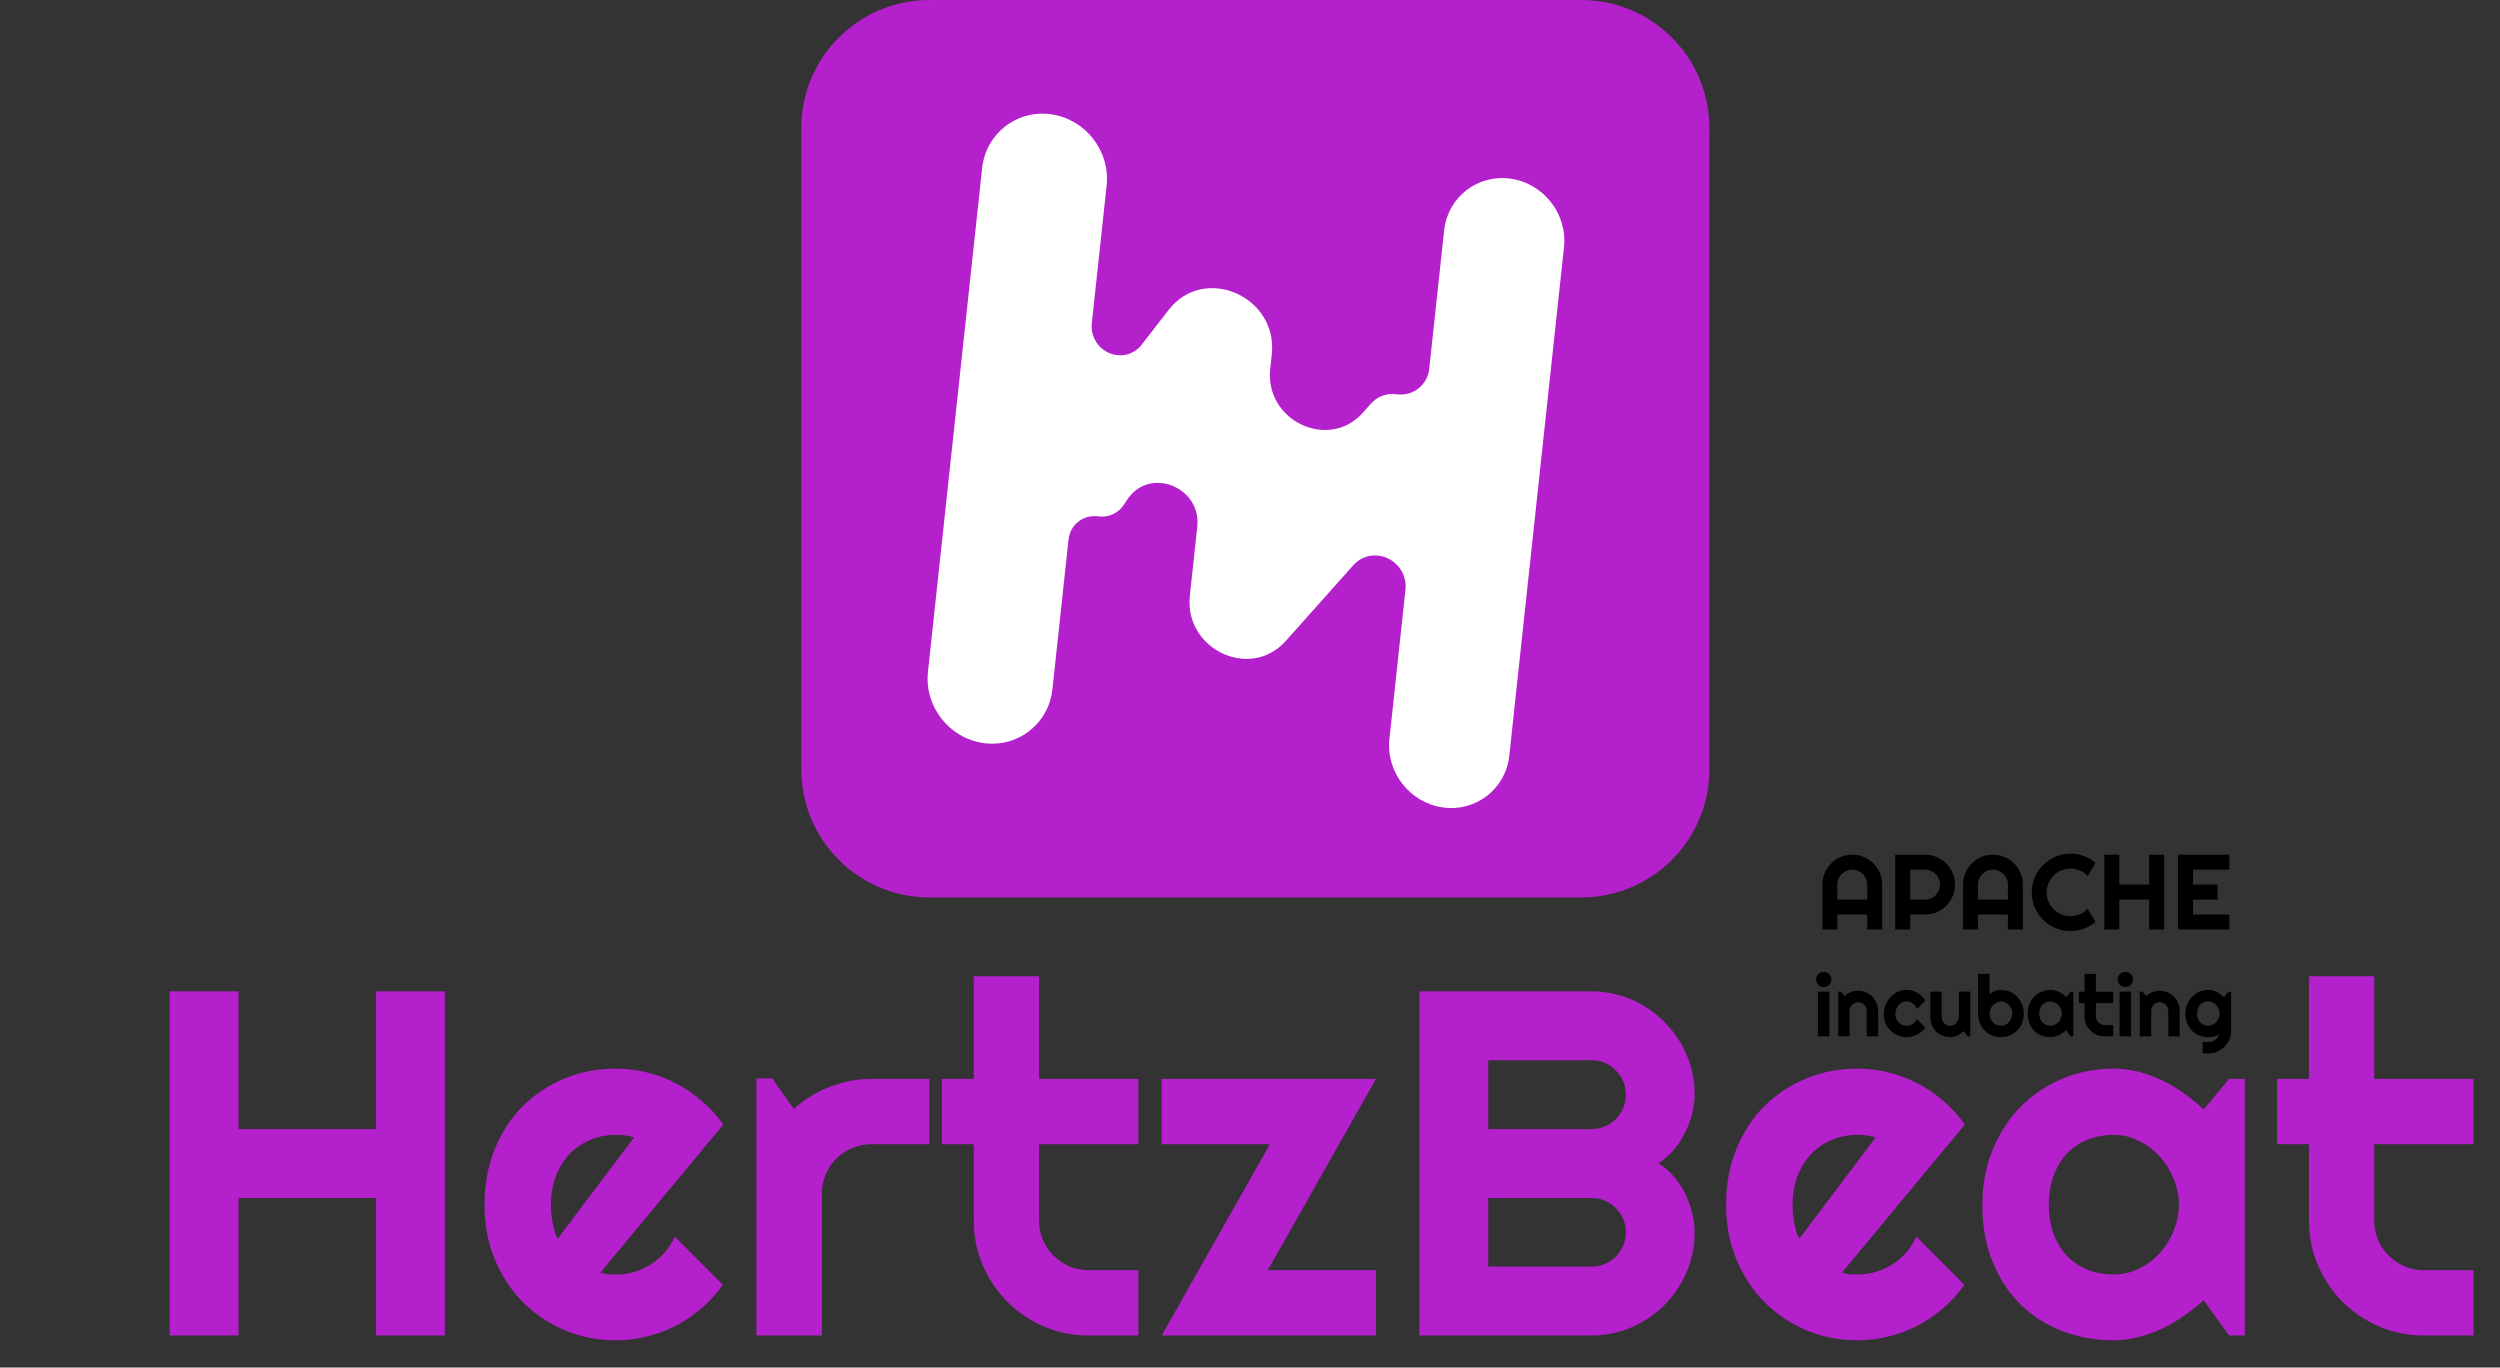 <svg width="234" height="128" viewBox="0 0 234 128" fill="none" xmlns="http://www.w3.org/2000/svg">
<rect x="0" y="0" width="234" height="128" fill="#333333" stroke="none"/>
<path d="M22.326 125H15.88V92.791H22.326V105.684H35.196V92.791H41.643V125H35.196V112.13H22.326V125ZM56.197 119.115C56.437 119.19 56.676 119.243 56.916 119.272C57.156 119.287 57.395 119.295 57.635 119.295C58.234 119.295 58.81 119.213 59.364 119.048C59.918 118.883 60.435 118.651 60.914 118.352C61.408 118.037 61.842 117.663 62.217 117.229C62.606 116.779 62.921 116.285 63.16 115.746L67.652 120.261C67.083 121.069 66.424 121.796 65.676 122.439C64.942 123.083 64.141 123.63 63.273 124.079C62.419 124.528 61.513 124.865 60.555 125.09C59.611 125.329 58.638 125.449 57.635 125.449C55.943 125.449 54.348 125.135 52.851 124.506C51.368 123.877 50.065 123.001 48.942 121.878C47.834 120.755 46.958 119.422 46.315 117.88C45.671 116.323 45.349 114.616 45.349 112.759C45.349 110.857 45.671 109.12 46.315 107.548C46.958 105.976 47.834 104.635 48.942 103.527C50.065 102.419 51.368 101.558 52.851 100.944C54.348 100.33 55.943 100.023 57.635 100.023C58.638 100.023 59.619 100.143 60.577 100.383C61.535 100.622 62.441 100.967 63.295 101.416C64.163 101.865 64.972 102.419 65.721 103.078C66.469 103.722 67.128 104.448 67.697 105.257L56.197 119.115ZM59.342 106.47C59.057 106.365 58.773 106.298 58.488 106.268C58.219 106.238 57.934 106.223 57.635 106.223C56.796 106.223 56.003 106.38 55.254 106.694C54.52 106.994 53.876 107.428 53.322 107.997C52.783 108.566 52.356 109.255 52.042 110.063C51.727 110.857 51.57 111.756 51.57 112.759C51.57 112.983 51.578 113.238 51.593 113.522C51.623 113.807 51.66 114.099 51.705 114.398C51.765 114.683 51.832 114.96 51.907 115.229C51.982 115.499 52.079 115.739 52.199 115.948L59.342 106.47ZM76.929 125H70.797V100.944H72.279L74.301 103.797C75.289 102.898 76.412 102.21 77.67 101.73C78.928 101.236 80.231 100.989 81.578 100.989H86.991V107.099H81.578C80.934 107.099 80.328 107.218 79.759 107.458C79.19 107.698 78.696 108.027 78.276 108.446C77.857 108.866 77.528 109.36 77.288 109.929C77.049 110.498 76.929 111.104 76.929 111.748V125ZM101.905 125C100.423 125 99.03 124.723 97.728 124.169C96.425 123.6 95.279 122.829 94.291 121.855C93.318 120.867 92.546 119.722 91.978 118.419C91.424 117.116 91.147 115.724 91.147 114.241V107.099H88.159V100.989H91.147V91.376H97.256V100.989H106.555V107.099H97.256V114.241C97.256 114.885 97.376 115.492 97.615 116.061C97.855 116.615 98.184 117.101 98.603 117.521C99.023 117.94 99.517 118.277 100.086 118.531C100.655 118.771 101.261 118.891 101.905 118.891H106.555V125H101.905ZM128.791 125H108.733L118.863 107.099H108.733V100.989H128.791L118.661 118.891H128.791V125ZM158.619 115.342C158.619 116.674 158.365 117.925 157.855 119.093C157.346 120.261 156.65 121.286 155.767 122.17C154.898 123.038 153.88 123.727 152.712 124.236C151.544 124.745 150.294 125 148.961 125H132.856V92.791H148.961C150.294 92.791 151.544 93.046 152.712 93.555C153.88 94.064 154.898 94.76 155.767 95.644C156.65 96.512 157.346 97.53 157.855 98.698C158.365 99.866 158.619 101.117 158.619 102.449C158.619 103.048 158.537 103.662 158.372 104.291C158.207 104.92 157.975 105.526 157.676 106.11C157.376 106.694 157.017 107.226 156.598 107.705C156.178 108.184 155.714 108.581 155.205 108.896C155.729 109.18 156.201 109.569 156.62 110.063C157.039 110.543 157.399 111.074 157.698 111.658C157.998 112.242 158.222 112.856 158.372 113.5C158.537 114.129 158.619 114.743 158.619 115.342ZM139.303 118.554H148.961C149.41 118.554 149.829 118.471 150.219 118.307C150.608 118.142 150.945 117.917 151.229 117.633C151.529 117.333 151.761 116.989 151.926 116.6C152.09 116.21 152.173 115.791 152.173 115.342C152.173 114.893 152.09 114.473 151.926 114.084C151.761 113.695 151.529 113.358 151.229 113.073C150.945 112.774 150.608 112.542 150.219 112.377C149.829 112.212 149.41 112.13 148.961 112.13H139.303V118.554ZM139.303 105.684H148.961C149.41 105.684 149.829 105.601 150.219 105.437C150.608 105.272 150.945 105.047 151.229 104.763C151.529 104.463 151.761 104.119 151.926 103.729C152.09 103.325 152.173 102.898 152.173 102.449C152.173 102 152.09 101.581 151.926 101.191C151.761 100.802 151.529 100.465 151.229 100.181C150.945 99.881 150.608 99.649 150.219 99.484C149.829 99.32 149.41 99.237 148.961 99.237H139.303V105.684ZM172.41 119.115C172.65 119.19 172.889 119.243 173.129 119.272C173.368 119.287 173.608 119.295 173.848 119.295C174.447 119.295 175.023 119.213 175.577 119.048C176.131 118.883 176.648 118.651 177.127 118.352C177.621 118.037 178.055 117.663 178.43 117.229C178.819 116.779 179.133 116.285 179.373 115.746L183.865 120.261C183.296 121.069 182.637 121.796 181.889 122.439C181.155 123.083 180.354 123.63 179.485 124.079C178.632 124.528 177.726 124.865 176.768 125.09C175.824 125.329 174.851 125.449 173.848 125.449C172.156 125.449 170.561 125.135 169.063 124.506C167.581 123.877 166.278 123.001 165.155 121.878C164.047 120.755 163.171 119.422 162.527 117.88C161.883 116.323 161.562 114.616 161.562 112.759C161.562 110.857 161.883 109.12 162.527 107.548C163.171 105.976 164.047 104.635 165.155 103.527C166.278 102.419 167.581 101.558 169.063 100.944C170.561 100.33 172.156 100.023 173.848 100.023C174.851 100.023 175.832 100.143 176.79 100.383C177.748 100.622 178.654 100.967 179.508 101.416C180.376 101.865 181.185 102.419 181.934 103.078C182.682 103.722 183.341 104.448 183.91 105.257L172.41 119.115ZM175.555 106.47C175.27 106.365 174.986 106.298 174.701 106.268C174.432 106.238 174.147 106.223 173.848 106.223C173.009 106.223 172.215 106.38 171.467 106.694C170.733 106.994 170.089 107.428 169.535 107.997C168.996 108.566 168.569 109.255 168.255 110.063C167.94 110.857 167.783 111.756 167.783 112.759C167.783 112.983 167.791 113.238 167.806 113.522C167.836 113.807 167.873 114.099 167.918 114.398C167.978 114.683 168.045 114.96 168.12 115.229C168.195 115.499 168.292 115.739 168.412 115.948L175.555 106.47ZM210.122 125H208.64L206.259 121.698C205.675 122.222 205.053 122.716 204.395 123.181C203.751 123.63 203.069 124.027 202.351 124.371C201.632 124.701 200.891 124.963 200.127 125.157C199.378 125.352 198.615 125.449 197.836 125.449C196.144 125.449 194.549 125.165 193.052 124.596C191.569 124.027 190.267 123.203 189.144 122.125C188.035 121.032 187.16 119.699 186.516 118.127C185.872 116.555 185.55 114.765 185.55 112.759C185.55 110.887 185.872 109.173 186.516 107.615C187.16 106.043 188.035 104.695 189.144 103.572C190.267 102.449 191.569 101.581 193.052 100.967C194.549 100.338 196.144 100.023 197.836 100.023C198.615 100.023 199.386 100.121 200.149 100.315C200.913 100.51 201.654 100.78 202.373 101.124C203.092 101.468 203.773 101.873 204.417 102.337C205.076 102.801 205.69 103.303 206.259 103.842L208.64 100.989H210.122V125ZM203.945 112.759C203.945 111.92 203.781 111.112 203.451 110.333C203.137 109.539 202.702 108.843 202.148 108.244C201.594 107.63 200.943 107.144 200.194 106.784C199.461 106.41 198.674 106.223 197.836 106.223C196.997 106.223 196.204 106.365 195.455 106.649C194.721 106.934 194.077 107.353 193.523 107.907C192.984 108.461 192.558 109.15 192.243 109.974C191.929 110.782 191.771 111.711 191.771 112.759C191.771 113.807 191.929 114.743 192.243 115.566C192.558 116.375 192.984 117.056 193.523 117.61C194.077 118.164 194.721 118.584 195.455 118.868C196.204 119.153 196.997 119.295 197.836 119.295C198.674 119.295 199.461 119.115 200.194 118.756C200.943 118.382 201.594 117.895 202.148 117.296C202.702 116.682 203.137 115.986 203.451 115.207C203.781 114.413 203.945 113.597 203.945 112.759ZM226.878 125C225.396 125 224.003 124.723 222.7 124.169C221.397 123.6 220.252 122.829 219.264 121.855C218.29 120.867 217.519 119.722 216.95 118.419C216.396 117.116 216.119 115.724 216.119 114.241V107.099H213.132V100.989H216.119V91.376H222.229V100.989H231.527V107.099H222.229V114.241C222.229 114.885 222.348 115.492 222.588 116.061C222.827 116.615 223.157 117.101 223.576 117.521C223.995 117.94 224.49 118.277 225.059 118.531C225.628 118.771 226.234 118.891 226.878 118.891H231.527V125H226.878Z" fill="#B421CC"/>
<path d="M75 12C75 5.373 80.373 0 87 0H148C154.627 0 160 5.373 160 12V72C160 78.627 154.627 84 148 84H87C80.373 84 75 78.627 75 72V12Z" fill="#B421CC"/>
<path d="M91.929 15.731L86.856 62.886C86.508 66.116 88.835 69.1 92.052 69.551C95.269 70.001 98.159 67.749 98.506 64.519L100.015 50.497C100.164 49.107 101.408 48.138 102.792 48.332C103.733 48.464 104.652 48.056 105.171 47.275L105.524 46.744C107.582 43.648 112.467 45.565 112.064 49.31L111.369 55.766C110.83 60.774 117.032 63.707 120.335 60.005L126.691 52.883C127.289 52.213 128.182 51.889 129.085 52.016C130.613 52.23 131.719 53.648 131.554 55.182L130.05 69.157C129.715 72.268 131.956 75.142 135.054 75.576C138.152 76.01 140.935 73.84 141.27 70.73L146.39 23.142C146.725 20.032 144.485 17.158 141.386 16.724C138.288 16.29 135.505 18.459 135.17 21.57L133.777 34.519C133.612 36.051 132.241 37.12 130.716 36.906C129.81 36.779 128.915 37.105 128.318 37.779L127.57 38.624C124.386 42.222 118.37 39.391 118.892 34.541L119.039 33.173C119.625 27.726 112.704 24.728 109.395 28.995L106.839 32.291C106.288 33.002 105.398 33.359 104.494 33.232C103.068 33.032 102.036 31.709 102.191 30.277L103.58 17.363C103.928 14.133 101.601 11.149 98.384 10.698C95.167 10.248 92.277 12.501 91.929 15.731Z" fill="white"/>
<path d="M174.773 84.202V82.801C174.773 82.609 174.736 82.428 174.661 82.259C174.59 82.086 174.49 81.936 174.363 81.81C174.236 81.683 174.087 81.583 173.914 81.512C173.745 81.437 173.564 81.399 173.372 81.399C173.18 81.399 172.998 81.437 172.825 81.512C172.656 81.583 172.508 81.683 172.381 81.81C172.254 81.936 172.153 82.086 172.078 82.259C172.007 82.428 171.971 82.609 171.971 82.801V84.202H174.773ZM176.175 87H174.773V85.599H171.971V87H170.574V82.801C170.574 82.413 170.647 82.05 170.794 81.712C170.94 81.37 171.139 81.072 171.39 80.818C171.644 80.564 171.94 80.364 172.278 80.218C172.62 80.071 172.985 79.998 173.372 79.998C173.759 79.998 174.122 80.071 174.461 80.218C174.803 80.364 175.101 80.564 175.354 80.818C175.608 81.072 175.809 81.37 175.955 81.712C176.102 82.05 176.175 82.413 176.175 82.801V87ZM178.792 81.399V84.202H180.193C180.385 84.202 180.566 84.166 180.735 84.095C180.905 84.02 181.053 83.919 181.18 83.792C181.307 83.665 181.406 83.517 181.478 83.348C181.552 83.175 181.59 82.993 181.59 82.801C181.59 82.609 181.552 82.428 181.478 82.259C181.406 82.086 181.307 81.936 181.18 81.81C181.053 81.683 180.905 81.583 180.735 81.512C180.566 81.437 180.385 81.399 180.193 81.399H178.792ZM178.792 87H177.391V79.998H180.193C180.451 79.998 180.698 80.032 180.936 80.101C181.173 80.166 181.395 80.26 181.6 80.384C181.808 80.504 181.997 80.651 182.166 80.823C182.339 80.993 182.485 81.181 182.605 81.39C182.729 81.598 182.824 81.821 182.889 82.059C182.957 82.296 182.991 82.544 182.991 82.801C182.991 83.185 182.918 83.548 182.771 83.89C182.625 84.228 182.425 84.524 182.171 84.778C181.917 85.032 181.619 85.232 181.277 85.379C180.939 85.525 180.577 85.599 180.193 85.599H178.792V87ZM187.938 84.202V82.801C187.938 82.609 187.9 82.428 187.825 82.259C187.754 82.086 187.654 81.936 187.527 81.81C187.4 81.683 187.251 81.583 187.078 81.512C186.909 81.437 186.728 81.399 186.536 81.399C186.344 81.399 186.162 81.437 185.989 81.512C185.82 81.583 185.672 81.683 185.545 81.81C185.418 81.936 185.317 82.086 185.242 82.259C185.171 82.428 185.135 82.609 185.135 82.801V84.202H187.938ZM189.339 87H187.938V85.599H185.135V87H183.738V82.801C183.738 82.413 183.812 82.05 183.958 81.712C184.104 81.37 184.303 81.072 184.554 80.818C184.808 80.564 185.104 80.364 185.442 80.218C185.784 80.071 186.149 79.998 186.536 79.998C186.924 79.998 187.286 80.071 187.625 80.218C187.967 80.364 188.265 80.564 188.519 80.818C188.772 81.072 188.973 81.37 189.119 81.712C189.266 82.05 189.339 82.413 189.339 82.801V87ZM196.146 86.282C195.82 86.562 195.455 86.777 195.052 86.927C194.648 87.076 194.23 87.151 193.797 87.151C193.465 87.151 193.144 87.107 192.835 87.019C192.529 86.935 192.241 86.814 191.971 86.658C191.704 86.499 191.46 86.308 191.238 86.087C191.017 85.866 190.826 85.621 190.667 85.355C190.511 85.084 190.389 84.796 190.301 84.49C190.216 84.181 190.174 83.86 190.174 83.528C190.174 83.196 190.216 82.876 190.301 82.566C190.389 82.257 190.511 81.969 190.667 81.702C190.826 81.432 191.017 81.186 191.238 80.965C191.46 80.743 191.704 80.555 191.971 80.398C192.241 80.239 192.529 80.117 192.835 80.032C193.144 79.944 193.465 79.9 193.797 79.9C194.23 79.9 194.648 79.975 195.052 80.125C195.455 80.272 195.82 80.486 196.146 80.769L195.403 81.99C195.198 81.769 194.956 81.6 194.676 81.482C194.396 81.362 194.103 81.302 193.797 81.302C193.488 81.302 193.198 81.36 192.928 81.478C192.658 81.595 192.422 81.754 192.22 81.956C192.018 82.155 191.858 82.391 191.741 82.664C191.624 82.934 191.565 83.222 191.565 83.528C191.565 83.834 191.624 84.122 191.741 84.393C191.858 84.659 192.018 84.894 192.22 85.096C192.422 85.297 192.658 85.457 192.928 85.574C193.198 85.691 193.488 85.75 193.797 85.75C194.103 85.75 194.396 85.691 194.676 85.574C194.956 85.454 195.198 85.283 195.403 85.061L196.146 86.282ZM198.362 87H196.961V79.998H198.362V82.801H201.16V79.998H202.562V87H201.16V84.202H198.362V87ZM208.665 87H203.865V79.998H208.665V81.399H205.267V82.801H207.566V84.202H205.267V85.599H208.665V87ZM171.422 91.68C171.422 91.779 171.402 91.871 171.363 91.957C171.327 92.043 171.276 92.118 171.211 92.184C171.146 92.246 171.069 92.297 170.98 92.336C170.895 92.372 170.802 92.391 170.703 92.391C170.604 92.391 170.51 92.372 170.422 92.336C170.336 92.297 170.26 92.246 170.195 92.184C170.133 92.118 170.082 92.043 170.043 91.957C170.007 91.871 169.988 91.779 169.988 91.68C169.988 91.583 170.007 91.492 170.043 91.406C170.082 91.318 170.133 91.242 170.195 91.18C170.26 91.115 170.336 91.064 170.422 91.027C170.51 90.988 170.604 90.969 170.703 90.969C170.802 90.969 170.895 90.988 170.98 91.027C171.069 91.064 171.146 91.115 171.211 91.18C171.276 91.242 171.327 91.318 171.363 91.406C171.402 91.492 171.422 91.583 171.422 91.68ZM171.238 97H170.164V92.816H171.238V97ZM173.121 97H172.055V92.816H172.312L172.664 93.223C172.836 93.066 173.03 92.947 173.246 92.863C173.465 92.777 173.693 92.734 173.93 92.734C174.185 92.734 174.426 92.784 174.652 92.883C174.879 92.979 175.077 93.113 175.246 93.285C175.415 93.454 175.548 93.654 175.645 93.883C175.743 94.109 175.793 94.352 175.793 94.609V97H174.727V94.609C174.727 94.5 174.706 94.397 174.664 94.301C174.622 94.202 174.565 94.116 174.492 94.043C174.419 93.97 174.335 93.913 174.238 93.871C174.142 93.829 174.039 93.809 173.93 93.809C173.818 93.809 173.712 93.829 173.613 93.871C173.514 93.913 173.428 93.97 173.355 94.043C173.283 94.116 173.225 94.202 173.184 94.301C173.142 94.397 173.121 94.5 173.121 94.609V97ZM180.211 93.648L179.43 94.434C179.391 94.324 179.337 94.227 179.27 94.141C179.202 94.052 179.125 93.978 179.039 93.918C178.956 93.858 178.865 93.812 178.766 93.781C178.667 93.75 178.565 93.734 178.461 93.734C178.315 93.734 178.177 93.764 178.047 93.824C177.919 93.884 177.807 93.969 177.711 94.078C177.617 94.185 177.543 94.312 177.488 94.461C177.434 94.609 177.406 94.773 177.406 94.953C177.406 95.099 177.434 95.236 177.488 95.363C177.543 95.491 177.617 95.603 177.711 95.699C177.807 95.796 177.919 95.871 178.047 95.926C178.177 95.981 178.315 96.008 178.461 96.008C178.565 96.008 178.665 95.993 178.762 95.965C178.858 95.936 178.948 95.896 179.031 95.844C179.117 95.789 179.193 95.724 179.258 95.648C179.326 95.57 179.38 95.484 179.422 95.391L180.203 96.176C180.104 96.316 179.99 96.443 179.859 96.555C179.732 96.667 179.592 96.762 179.441 96.84C179.293 96.918 179.135 96.977 178.969 97.016C178.805 97.057 178.635 97.078 178.461 97.078C178.167 97.078 177.889 97.023 177.629 96.914C177.371 96.802 177.145 96.65 176.949 96.457C176.757 96.264 176.604 96.039 176.492 95.781C176.38 95.523 176.324 95.247 176.324 94.953C176.324 94.633 176.38 94.333 176.492 94.055C176.604 93.776 176.757 93.534 176.949 93.328C177.145 93.12 177.371 92.956 177.629 92.836C177.889 92.716 178.167 92.656 178.461 92.656C178.635 92.656 178.806 92.678 178.973 92.723C179.142 92.767 179.302 92.832 179.453 92.918C179.607 93.001 179.747 93.104 179.875 93.227C180.005 93.349 180.117 93.49 180.211 93.648ZM183.809 96.512C183.723 96.59 183.63 96.664 183.531 96.734C183.435 96.802 183.333 96.862 183.227 96.914C183.12 96.963 183.009 97.003 182.895 97.031C182.783 97.062 182.668 97.078 182.551 97.078C182.293 97.078 182.051 97.033 181.824 96.941C181.598 96.85 181.398 96.721 181.227 96.555C181.057 96.385 180.923 96.181 180.824 95.941C180.728 95.699 180.68 95.428 180.68 95.129V92.816H181.742V95.129C181.742 95.269 181.763 95.396 181.805 95.508C181.849 95.617 181.908 95.71 181.98 95.785C182.053 95.861 182.138 95.918 182.234 95.957C182.333 95.996 182.439 96.016 182.551 96.016C182.66 96.016 182.763 95.991 182.859 95.941C182.958 95.889 183.044 95.822 183.117 95.738C183.19 95.655 183.247 95.561 183.289 95.457C183.331 95.35 183.352 95.241 183.352 95.129V92.816H184.418V97H184.16L183.809 96.512ZM189.422 94.871C189.422 95.199 189.366 95.499 189.254 95.769C189.142 96.04 188.99 96.273 188.797 96.469C188.604 96.662 188.378 96.811 188.117 96.918C187.859 97.025 187.582 97.078 187.285 97.078C186.991 97.078 186.714 97.023 186.453 96.914C186.195 96.805 185.969 96.652 185.773 96.457C185.581 96.262 185.428 96.03 185.316 95.762C185.204 95.491 185.148 95.194 185.148 94.871V91.152H186.219V93.106C186.276 93.033 186.345 92.967 186.426 92.91C186.509 92.853 186.598 92.806 186.691 92.769C186.788 92.733 186.887 92.706 186.988 92.688C187.09 92.667 187.189 92.656 187.285 92.656C187.582 92.656 187.859 92.712 188.117 92.824C188.378 92.934 188.604 93.087 188.797 93.285C188.99 93.483 189.142 93.717 189.254 93.988C189.366 94.257 189.422 94.551 189.422 94.871ZM188.348 94.871C188.348 94.71 188.319 94.56 188.262 94.422C188.207 94.281 188.132 94.16 188.035 94.059C187.939 93.957 187.826 93.878 187.695 93.82C187.568 93.763 187.431 93.734 187.285 93.734C187.139 93.734 187.001 93.767 186.871 93.832C186.743 93.894 186.632 93.979 186.535 94.086C186.439 94.19 186.363 94.311 186.309 94.449C186.254 94.585 186.227 94.725 186.227 94.871C186.227 95.033 186.254 95.182 186.309 95.32C186.363 95.458 186.439 95.578 186.535 95.68C186.632 95.781 186.743 95.862 186.871 95.922C187.001 95.979 187.139 96.008 187.285 96.008C187.431 96.008 187.568 95.979 187.695 95.922C187.826 95.862 187.939 95.781 188.035 95.68C188.132 95.578 188.207 95.458 188.262 95.32C188.319 95.182 188.348 95.033 188.348 94.871ZM194.066 97H193.809L193.395 96.426C193.293 96.517 193.185 96.603 193.07 96.684C192.958 96.762 192.84 96.831 192.715 96.891C192.59 96.948 192.461 96.993 192.328 97.027C192.198 97.061 192.065 97.078 191.93 97.078C191.635 97.078 191.358 97.029 191.098 96.93C190.84 96.831 190.613 96.688 190.418 96.5C190.225 96.31 190.073 96.078 189.961 95.805C189.849 95.531 189.793 95.22 189.793 94.871C189.793 94.546 189.849 94.247 189.961 93.977C190.073 93.703 190.225 93.469 190.418 93.273C190.613 93.078 190.84 92.927 191.098 92.82C191.358 92.711 191.635 92.656 191.93 92.656C192.065 92.656 192.199 92.673 192.332 92.707C192.465 92.741 192.594 92.788 192.719 92.848C192.844 92.908 192.962 92.978 193.074 93.059C193.189 93.139 193.296 93.227 193.395 93.32L193.809 92.824H194.066V97ZM192.992 94.871C192.992 94.725 192.964 94.585 192.906 94.449C192.852 94.311 192.776 94.19 192.68 94.086C192.583 93.979 192.47 93.894 192.34 93.832C192.212 93.767 192.076 93.734 191.93 93.734C191.784 93.734 191.646 93.759 191.516 93.809C191.388 93.858 191.276 93.931 191.18 94.027C191.086 94.124 191.012 94.243 190.957 94.387C190.902 94.527 190.875 94.689 190.875 94.871C190.875 95.053 190.902 95.216 190.957 95.359C191.012 95.5 191.086 95.618 191.18 95.715C191.276 95.811 191.388 95.884 191.516 95.934C191.646 95.983 191.784 96.008 191.93 96.008C192.076 96.008 192.212 95.977 192.34 95.914C192.47 95.849 192.583 95.764 192.68 95.66C192.776 95.553 192.852 95.432 192.906 95.297C192.964 95.159 192.992 95.017 192.992 94.871ZM196.98 97C196.723 97 196.48 96.952 196.254 96.856C196.027 96.757 195.828 96.622 195.656 96.453C195.487 96.281 195.353 96.082 195.254 95.856C195.158 95.629 195.109 95.387 195.109 95.129V93.887H194.59V92.824H195.109V91.152H196.172V92.824H197.789V93.887H196.172V95.129C196.172 95.241 196.193 95.346 196.234 95.445C196.276 95.542 196.333 95.626 196.406 95.699C196.479 95.772 196.565 95.831 196.664 95.875C196.763 95.917 196.868 95.938 196.98 95.938H197.789V97H196.98ZM199.648 91.68C199.648 91.779 199.629 91.871 199.59 91.957C199.553 92.043 199.503 92.118 199.438 92.184C199.372 92.246 199.296 92.297 199.207 92.336C199.121 92.372 199.029 92.391 198.93 92.391C198.831 92.391 198.737 92.372 198.648 92.336C198.562 92.297 198.487 92.246 198.422 92.184C198.359 92.118 198.309 92.043 198.27 91.957C198.233 91.871 198.215 91.779 198.215 91.68C198.215 91.583 198.233 91.492 198.27 91.406C198.309 91.318 198.359 91.242 198.422 91.18C198.487 91.115 198.562 91.064 198.648 91.027C198.737 90.988 198.831 90.969 198.93 90.969C199.029 90.969 199.121 90.988 199.207 91.027C199.296 91.064 199.372 91.115 199.438 91.18C199.503 91.242 199.553 91.318 199.59 91.406C199.629 91.492 199.648 91.583 199.648 91.68ZM199.465 97H198.391V92.816H199.465V97ZM201.348 97H200.281V92.816H200.539L200.891 93.223C201.062 93.066 201.257 92.947 201.473 92.863C201.691 92.777 201.919 92.734 202.156 92.734C202.411 92.734 202.652 92.784 202.879 92.883C203.105 92.979 203.303 93.113 203.473 93.285C203.642 93.454 203.775 93.654 203.871 93.883C203.97 94.109 204.02 94.352 204.02 94.609V97H202.953V94.609C202.953 94.5 202.932 94.397 202.891 94.301C202.849 94.202 202.792 94.116 202.719 94.043C202.646 93.97 202.561 93.913 202.465 93.871C202.368 93.829 202.266 93.809 202.156 93.809C202.044 93.809 201.939 93.829 201.84 93.871C201.741 93.913 201.655 93.97 201.582 94.043C201.509 94.116 201.452 94.202 201.41 94.301C201.368 94.397 201.348 94.5 201.348 94.609V97ZM207.758 94.871C207.758 94.725 207.729 94.585 207.672 94.449C207.617 94.311 207.542 94.19 207.445 94.086C207.349 93.979 207.236 93.894 207.105 93.832C206.978 93.767 206.841 93.734 206.695 93.734C206.549 93.734 206.411 93.759 206.281 93.809C206.154 93.858 206.042 93.931 205.945 94.027C205.852 94.124 205.777 94.243 205.723 94.387C205.668 94.527 205.641 94.689 205.641 94.871C205.641 95.046 205.668 95.203 205.723 95.344C205.777 95.482 205.852 95.6 205.945 95.699C206.042 95.798 206.154 95.875 206.281 95.93C206.411 95.982 206.549 96.008 206.695 96.008C206.841 96.008 206.978 95.977 207.105 95.914C207.236 95.849 207.349 95.764 207.445 95.66C207.542 95.553 207.617 95.432 207.672 95.297C207.729 95.159 207.758 95.017 207.758 94.871ZM208.832 96.473C208.832 96.767 208.776 97.043 208.664 97.301C208.552 97.559 208.398 97.784 208.203 97.977C208.01 98.169 207.784 98.322 207.523 98.434C207.266 98.546 206.99 98.602 206.695 98.602L206.16 98.594V97.527L206.688 97.535C206.854 97.535 206.996 97.513 207.113 97.469C207.23 97.427 207.329 97.368 207.41 97.293C207.491 97.22 207.555 97.135 207.602 97.039C207.651 96.943 207.69 96.841 207.719 96.734C207.677 96.802 207.617 96.858 207.539 96.902C207.461 96.944 207.374 96.978 207.277 97.004C207.184 97.033 207.085 97.052 206.98 97.062C206.879 97.073 206.784 97.078 206.695 97.078C206.401 97.078 206.124 97.027 205.863 96.926C205.605 96.824 205.379 96.68 205.184 96.492C204.991 96.302 204.839 96.07 204.727 95.797C204.615 95.523 204.559 95.215 204.559 94.871C204.559 94.556 204.615 94.263 204.727 93.992C204.839 93.721 204.991 93.487 205.184 93.289C205.379 93.091 205.605 92.936 205.863 92.824C206.124 92.712 206.401 92.656 206.695 92.656C206.831 92.656 206.965 92.673 207.098 92.707C207.23 92.741 207.359 92.788 207.484 92.848C207.609 92.908 207.728 92.978 207.84 93.059C207.954 93.139 208.061 93.227 208.16 93.32L208.574 92.824H208.832V96.473Z" fill="black"/>
</svg>
